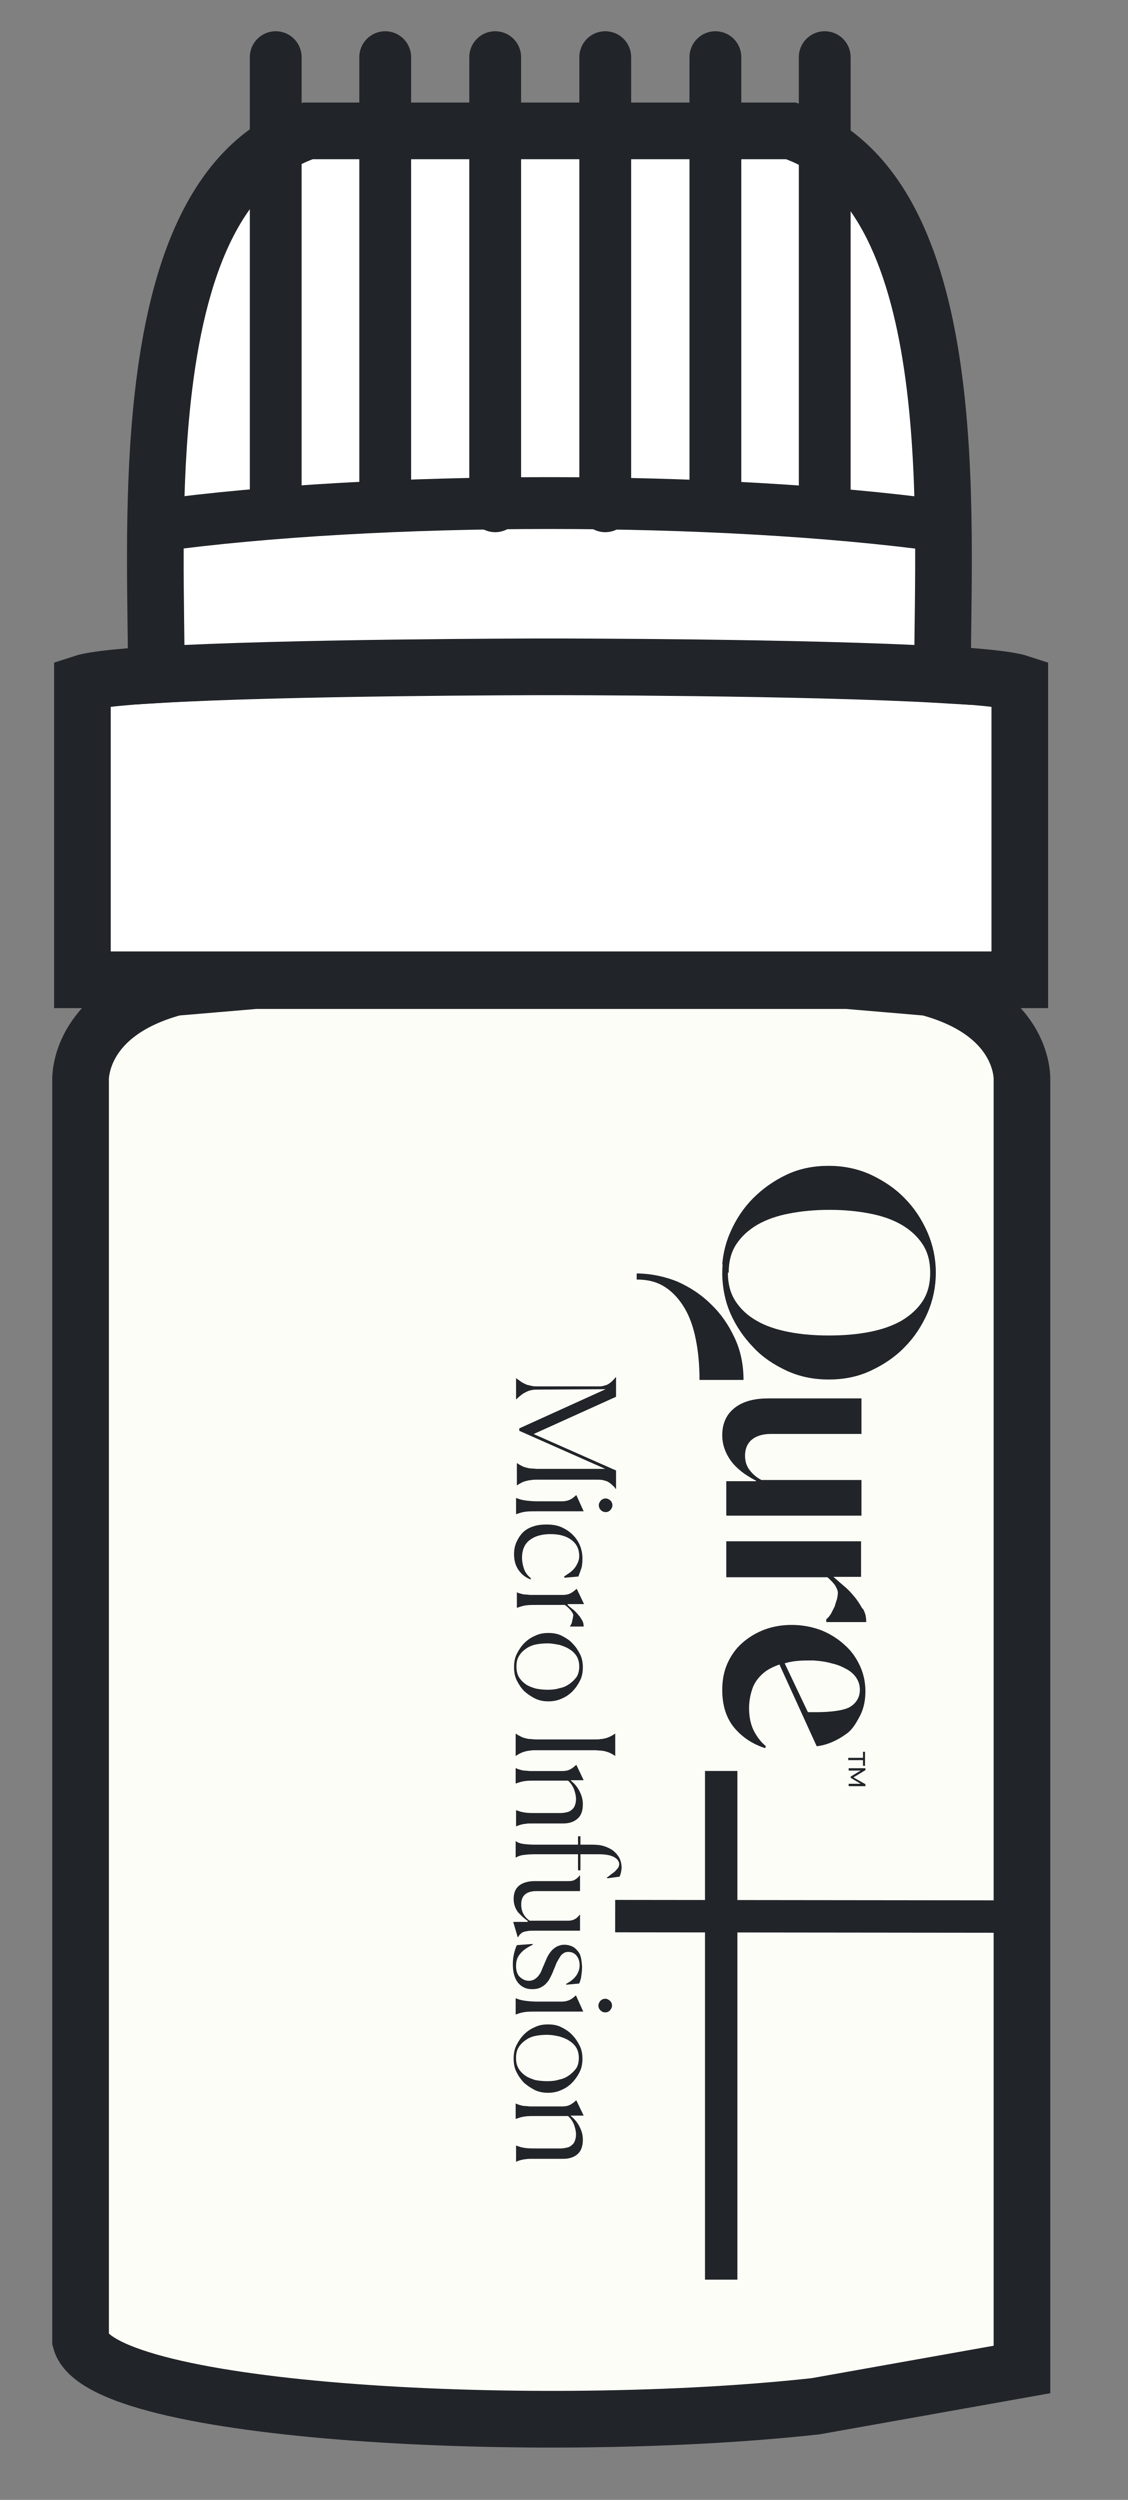 <svg width="14" height="31" viewBox="0 0 14 31" fill="none" xmlns="http://www.w3.org/2000/svg">
<rect x="0" y="0" width="14" height="31" fill="#808080" stroke="none"/>
<path fill-rule="evenodd" clip-rule="evenodd" d="M10.123 29.839C6.753 30.211 1.243 29.938 1 29.025L1 13.401C1 13.401 0.951 12.572 2.167 12.245L3.169 12.16L6.842 12.16L10.515 12.16L11.517 12.245C12.738 12.572 12.684 13.401 12.684 13.401L12.684 29.383" fill="#FDFDF7"/>
<path d="M10.123 29.839C6.753 30.211 1.243 29.938 1 29.025L1 13.401C1 13.401 0.951 12.572 2.167 12.245L3.169 12.16L6.842 12.16L10.515 12.16L11.517 12.245C12.738 12.572 12.684 13.401 12.684 13.401L12.684 29.383L10.123 29.839Z" stroke="#212428" stroke-width="0.703" stroke-miterlimit="2.613"/>
<path d="M9.014 18.79L9.014 18.368L9.381 18.368L9.386 18.363C9.337 18.338 9.287 18.308 9.237 18.274C9.188 18.239 9.143 18.199 9.103 18.155C9.064 18.11 9.029 18.055 9.004 17.996C8.979 17.936 8.964 17.872 8.964 17.797C8.964 17.648 9.019 17.534 9.123 17.455C9.228 17.375 9.366 17.341 9.54 17.341L10.692 17.341L10.692 17.782L9.565 17.782C9.466 17.782 9.386 17.807 9.332 17.852C9.277 17.896 9.247 17.966 9.247 18.05C9.247 18.125 9.267 18.184 9.307 18.234C9.347 18.284 9.391 18.323 9.451 18.353L10.692 18.353L10.692 18.795L9.019 18.795L9.014 18.79ZM10.711 21.793L10.711 21.723L10.736 21.723L10.736 21.897L10.711 21.897L10.711 21.827L10.528 21.827L10.528 21.798L10.711 21.798L10.711 21.793ZM10.528 22.12L10.682 22.12L10.558 22.046L10.558 22.031L10.682 21.956L10.533 21.956L10.533 21.927L10.741 21.927L10.741 21.951L10.592 22.041L10.741 22.125L10.741 22.15L10.533 22.15L10.533 22.12L10.528 22.12ZM10.702 19.946C10.672 19.892 10.637 19.837 10.597 19.792C10.558 19.743 10.513 19.698 10.463 19.658C10.419 19.619 10.379 19.584 10.344 19.554L10.687 19.554L10.687 19.113L9.729 19.113L9.014 19.113L9.014 19.559L10.27 19.559C10.309 19.594 10.339 19.624 10.364 19.658C10.384 19.693 10.399 19.723 10.399 19.753C10.399 19.773 10.394 19.797 10.389 19.827C10.379 19.857 10.369 19.887 10.359 19.922C10.344 19.951 10.329 19.981 10.314 20.011C10.295 20.041 10.275 20.065 10.255 20.08L10.255 20.115L10.751 20.115C10.751 20.05 10.741 20.006 10.711 19.951L10.702 19.946ZM8.682 17.112C8.682 16.934 8.667 16.765 8.637 16.616C8.607 16.462 8.562 16.333 8.498 16.224C8.433 16.115 8.354 16.025 8.255 15.961C8.155 15.896 8.041 15.867 7.902 15.867L7.902 15.792C7.922 15.792 7.932 15.792 7.932 15.792C8.096 15.797 8.255 15.832 8.404 15.891C8.562 15.961 8.706 16.055 8.825 16.174C8.95 16.293 9.044 16.432 9.118 16.591C9.193 16.75 9.228 16.924 9.228 17.112L8.677 17.112L8.682 17.112ZM9.034 15.782C9.034 15.921 9.064 16.035 9.128 16.135C9.193 16.234 9.277 16.313 9.391 16.378C9.5 16.442 9.634 16.487 9.788 16.517C9.942 16.547 10.106 16.561 10.29 16.561C10.468 16.561 10.637 16.547 10.791 16.517C10.945 16.487 11.074 16.442 11.188 16.378C11.297 16.313 11.386 16.234 11.451 16.135C11.515 16.035 11.545 15.921 11.545 15.782C11.545 15.643 11.515 15.529 11.451 15.43C11.386 15.331 11.297 15.251 11.188 15.187C11.074 15.122 10.945 15.077 10.791 15.048C10.637 15.018 10.473 15.003 10.295 15.003C10.116 15.003 9.952 15.018 9.798 15.048C9.644 15.077 9.515 15.122 9.401 15.187C9.292 15.251 9.203 15.331 9.138 15.43C9.074 15.529 9.044 15.643 9.044 15.782L9.034 15.782ZM8.964 15.683C8.974 15.544 9.009 15.405 9.064 15.281C9.133 15.122 9.228 14.978 9.347 14.859C9.466 14.74 9.605 14.641 9.764 14.566C9.922 14.492 10.096 14.457 10.285 14.457C10.468 14.457 10.642 14.492 10.806 14.566C10.965 14.641 11.109 14.735 11.228 14.859C11.347 14.978 11.441 15.122 11.511 15.281C11.58 15.44 11.615 15.608 11.615 15.782C11.615 15.956 11.58 16.125 11.511 16.284C11.441 16.442 11.347 16.586 11.228 16.705C11.109 16.829 10.965 16.924 10.806 16.998C10.647 17.073 10.473 17.107 10.285 17.107C10.101 17.107 9.927 17.073 9.764 16.998C9.605 16.924 9.461 16.829 9.347 16.705C9.228 16.581 9.133 16.442 9.064 16.284C8.999 16.135 8.969 15.976 8.964 15.812C8.964 15.812 8.964 15.728 8.969 15.678L8.964 15.683ZM10.096 20.591C10.175 20.596 10.25 20.606 10.319 20.626C10.389 20.641 10.448 20.666 10.503 20.696C10.558 20.726 10.597 20.76 10.627 20.805C10.657 20.85 10.672 20.899 10.672 20.954C10.672 21.043 10.632 21.113 10.558 21.162C10.483 21.212 10.305 21.232 10.136 21.232L10.027 21.232L9.739 20.626C9.823 20.601 9.912 20.591 10.027 20.591L10.096 20.591ZM9.5 21.649C9.446 21.604 9.396 21.54 9.357 21.465C9.317 21.386 9.297 21.291 9.297 21.182C9.297 21.098 9.312 21.018 9.337 20.944C9.362 20.869 9.406 20.81 9.466 20.755C9.52 20.706 9.59 20.671 9.674 20.641L10.136 21.654C10.136 21.654 10.305 21.649 10.513 21.495C10.587 21.44 10.632 21.356 10.677 21.271C10.721 21.182 10.741 21.083 10.741 20.974C10.741 20.869 10.721 20.765 10.677 20.666C10.632 20.567 10.572 20.477 10.488 20.403C10.409 20.328 10.309 20.264 10.2 20.219C10.086 20.175 9.962 20.15 9.823 20.15C9.704 20.15 9.59 20.17 9.486 20.209C9.381 20.249 9.292 20.304 9.213 20.373C9.133 20.443 9.074 20.527 9.029 20.626C8.984 20.726 8.964 20.835 8.964 20.959C8.964 21.147 9.014 21.306 9.113 21.425C9.213 21.544 9.342 21.629 9.496 21.678L9.505 21.659L9.5 21.649Z" fill="#212428"/>
<path fill-rule="evenodd" clip-rule="evenodd" d="M6.405 17.093L6.41 17.093C6.435 17.113 6.46 17.128 6.479 17.143C6.499 17.153 6.519 17.163 6.539 17.172C6.559 17.177 6.584 17.182 6.603 17.187C6.628 17.192 6.653 17.192 6.688 17.192L7.442 17.192C7.467 17.192 7.487 17.187 7.502 17.182C7.522 17.177 7.537 17.172 7.551 17.163C7.566 17.153 7.581 17.143 7.596 17.128C7.611 17.113 7.626 17.098 7.641 17.078L7.646 17.078L7.646 17.321L6.623 17.783L7.646 18.235L7.646 18.463L7.641 18.463C7.626 18.438 7.606 18.423 7.591 18.408C7.576 18.393 7.556 18.383 7.542 18.373C7.522 18.364 7.502 18.359 7.482 18.354C7.457 18.349 7.432 18.349 7.403 18.349L6.668 18.349C6.638 18.349 6.613 18.349 6.594 18.354C6.574 18.354 6.554 18.359 6.534 18.364C6.514 18.369 6.499 18.373 6.479 18.383C6.46 18.393 6.44 18.403 6.42 18.418L6.415 18.418L6.415 18.145L6.42 18.145C6.44 18.16 6.46 18.17 6.479 18.18C6.499 18.19 6.514 18.195 6.534 18.2C6.554 18.205 6.574 18.21 6.594 18.21C6.613 18.21 6.643 18.215 6.668 18.215L7.512 18.215L6.445 17.743L6.445 17.713L7.517 17.227L6.688 17.232C6.658 17.232 6.628 17.232 6.603 17.237C6.579 17.242 6.559 17.247 6.539 17.257C6.519 17.267 6.499 17.277 6.479 17.291C6.46 17.306 6.435 17.326 6.41 17.351L6.405 17.351L6.405 17.093ZM7.517 18.751C7.492 18.751 7.472 18.741 7.457 18.726C7.442 18.711 7.432 18.691 7.432 18.666C7.432 18.642 7.442 18.627 7.457 18.607C7.472 18.592 7.492 18.582 7.517 18.582C7.542 18.582 7.556 18.592 7.576 18.607C7.591 18.622 7.601 18.642 7.601 18.666C7.601 18.691 7.591 18.706 7.576 18.726C7.561 18.741 7.542 18.751 7.517 18.751ZM6.41 18.577C6.445 18.592 6.484 18.602 6.524 18.607C6.564 18.612 6.608 18.617 6.668 18.617L6.981 18.617C7.02 18.617 7.055 18.607 7.085 18.592C7.11 18.577 7.135 18.557 7.149 18.542L7.154 18.542L7.244 18.741L6.668 18.741C6.608 18.741 6.559 18.741 6.524 18.746C6.484 18.751 6.45 18.761 6.41 18.776L6.405 18.776L6.405 18.577L6.41 18.577ZM6.594 19.59C6.529 19.565 6.479 19.53 6.44 19.475C6.4 19.421 6.38 19.356 6.38 19.272C6.38 19.217 6.39 19.168 6.41 19.123C6.43 19.078 6.455 19.039 6.489 19.004C6.524 18.969 6.569 18.944 6.618 18.929C6.668 18.91 6.728 18.905 6.787 18.905C6.857 18.905 6.916 18.915 6.971 18.939C7.025 18.964 7.07 18.994 7.11 19.034C7.149 19.073 7.179 19.118 7.199 19.168C7.219 19.217 7.229 19.272 7.229 19.326C7.229 19.381 7.224 19.431 7.209 19.465C7.199 19.5 7.184 19.53 7.179 19.55L7.005 19.565L7.001 19.55C7.025 19.535 7.05 19.515 7.075 19.5C7.1 19.48 7.12 19.46 7.135 19.441C7.149 19.421 7.164 19.396 7.174 19.371C7.184 19.346 7.189 19.322 7.189 19.297C7.189 19.212 7.159 19.148 7.095 19.098C7.03 19.049 6.946 19.024 6.832 19.024C6.723 19.024 6.638 19.049 6.574 19.098C6.509 19.148 6.479 19.222 6.479 19.317C6.479 19.366 6.489 19.411 6.504 19.456C6.519 19.5 6.549 19.54 6.589 19.57L6.584 19.58L6.594 19.59ZM6.41 19.743C6.43 19.753 6.445 19.758 6.465 19.763C6.484 19.768 6.499 19.773 6.524 19.773C6.544 19.773 6.564 19.778 6.589 19.778C6.613 19.778 6.638 19.778 6.668 19.778L6.986 19.778C7.03 19.778 7.065 19.768 7.09 19.753C7.115 19.738 7.139 19.718 7.154 19.704L7.159 19.704L7.249 19.892L7.045 19.892L7.045 19.902C7.065 19.922 7.085 19.937 7.11 19.957C7.135 19.977 7.154 19.997 7.174 20.021C7.194 20.041 7.209 20.066 7.224 20.091C7.239 20.116 7.244 20.14 7.244 20.17L7.075 20.17L7.075 20.165C7.08 20.16 7.085 20.15 7.09 20.14C7.095 20.131 7.1 20.116 7.1 20.106C7.105 20.091 7.105 20.081 7.11 20.066C7.11 20.056 7.115 20.041 7.115 20.031C7.115 20.016 7.105 19.997 7.085 19.972C7.065 19.947 7.04 19.922 7.01 19.902L6.678 19.902C6.618 19.902 6.569 19.902 6.534 19.907C6.494 19.912 6.46 19.922 6.42 19.937L6.415 19.937L6.415 19.738L6.42 19.738L6.41 19.743ZM6.38 20.672C6.38 20.612 6.39 20.557 6.415 20.508C6.44 20.458 6.469 20.413 6.509 20.374C6.549 20.334 6.594 20.304 6.643 20.284C6.693 20.259 6.747 20.25 6.807 20.25C6.867 20.25 6.921 20.259 6.971 20.284C7.02 20.309 7.07 20.339 7.105 20.379C7.144 20.418 7.174 20.463 7.199 20.513C7.224 20.562 7.234 20.617 7.234 20.676C7.234 20.736 7.224 20.791 7.199 20.84C7.174 20.89 7.144 20.934 7.105 20.974C7.065 21.014 7.02 21.044 6.971 21.064C6.921 21.088 6.862 21.098 6.807 21.098C6.747 21.098 6.693 21.088 6.643 21.064C6.594 21.039 6.549 21.009 6.509 20.974C6.469 20.934 6.44 20.89 6.415 20.84C6.39 20.791 6.38 20.736 6.38 20.676L6.38 20.672ZM6.41 20.672C6.41 20.721 6.42 20.761 6.44 20.796C6.46 20.83 6.489 20.86 6.524 20.885C6.559 20.91 6.603 20.925 6.648 20.939C6.698 20.949 6.747 20.954 6.797 20.954C6.852 20.954 6.901 20.949 6.946 20.934C6.996 20.925 7.035 20.905 7.07 20.88C7.105 20.855 7.135 20.825 7.159 20.791C7.179 20.756 7.189 20.716 7.189 20.666C7.189 20.617 7.179 20.577 7.159 20.542C7.139 20.508 7.11 20.478 7.07 20.453C7.035 20.428 6.991 20.413 6.946 20.398C6.896 20.389 6.847 20.379 6.797 20.379C6.742 20.379 6.693 20.384 6.648 20.393C6.598 20.404 6.559 20.423 6.524 20.448C6.489 20.473 6.46 20.503 6.44 20.538C6.42 20.572 6.41 20.612 6.41 20.662L6.41 20.672ZM6.405 21.5C6.425 21.515 6.445 21.525 6.465 21.535C6.484 21.545 6.499 21.55 6.519 21.555C6.539 21.56 6.559 21.565 6.579 21.565C6.598 21.565 6.623 21.57 6.653 21.57L7.383 21.57C7.412 21.57 7.437 21.57 7.457 21.565C7.477 21.565 7.497 21.56 7.517 21.555C7.537 21.55 7.551 21.545 7.571 21.535C7.591 21.525 7.611 21.515 7.631 21.5L7.636 21.5L7.636 21.773L7.631 21.773C7.611 21.758 7.591 21.748 7.571 21.738C7.551 21.729 7.537 21.724 7.517 21.719C7.497 21.714 7.477 21.709 7.457 21.709C7.437 21.709 7.412 21.704 7.383 21.704L6.653 21.704C6.623 21.704 6.598 21.704 6.579 21.709C6.559 21.709 6.539 21.714 6.519 21.719C6.499 21.724 6.484 21.729 6.465 21.738C6.445 21.748 6.425 21.758 6.405 21.773L6.4 21.773L6.4 21.5L6.405 21.5ZM6.4 22.126L6.4 21.927L6.405 21.927C6.425 21.937 6.44 21.942 6.46 21.947C6.479 21.952 6.494 21.957 6.519 21.957C6.539 21.957 6.559 21.962 6.584 21.962C6.608 21.962 6.633 21.962 6.663 21.962L6.981 21.962C7.025 21.962 7.06 21.952 7.085 21.937C7.11 21.922 7.135 21.902 7.149 21.887L7.154 21.887L7.244 22.076L7.085 22.076L7.085 22.081C7.135 22.121 7.169 22.165 7.194 22.215C7.219 22.265 7.234 22.314 7.234 22.374C7.234 22.453 7.214 22.513 7.169 22.552C7.125 22.592 7.065 22.612 6.991 22.612L6.668 22.612C6.638 22.612 6.608 22.612 6.589 22.612C6.564 22.612 6.544 22.612 6.524 22.617C6.504 22.617 6.484 22.622 6.465 22.627C6.445 22.632 6.43 22.637 6.41 22.647L6.405 22.647L6.405 22.448L6.41 22.448C6.445 22.463 6.484 22.473 6.524 22.478C6.564 22.483 6.608 22.483 6.668 22.483L6.961 22.483C6.986 22.483 7.01 22.478 7.035 22.473C7.06 22.468 7.08 22.458 7.095 22.443C7.115 22.428 7.125 22.413 7.135 22.389C7.144 22.364 7.149 22.339 7.149 22.309C7.149 22.27 7.139 22.23 7.125 22.19C7.11 22.151 7.085 22.111 7.05 22.081L6.663 22.081C6.603 22.081 6.554 22.081 6.519 22.086C6.479 22.091 6.445 22.101 6.405 22.116L6.4 22.116L6.4 22.126ZM6.405 22.835C6.43 22.85 6.455 22.86 6.489 22.865C6.524 22.87 6.574 22.875 6.638 22.875L7.174 22.875L7.174 22.771L7.204 22.771L7.204 22.875L7.348 22.875C7.407 22.875 7.457 22.88 7.502 22.895C7.546 22.91 7.586 22.93 7.616 22.954C7.646 22.979 7.671 23.009 7.69 23.044C7.705 23.079 7.715 23.118 7.715 23.158C7.715 23.183 7.71 23.208 7.705 23.227C7.7 23.247 7.695 23.262 7.69 23.272L7.537 23.292L7.532 23.282C7.551 23.272 7.566 23.257 7.586 23.242C7.606 23.227 7.621 23.218 7.636 23.203C7.651 23.188 7.661 23.173 7.671 23.163C7.68 23.148 7.685 23.133 7.685 23.118C7.685 23.084 7.666 23.054 7.621 23.029C7.576 23.004 7.512 22.994 7.422 22.994L7.204 22.994L7.204 23.193L7.174 23.193L7.174 22.994L6.638 22.994C6.574 22.994 6.524 22.999 6.489 23.004C6.455 23.009 6.43 23.019 6.405 23.034L6.4 23.034L6.4 22.83L6.405 22.83L6.405 22.835ZM6.554 23.823C6.529 23.808 6.509 23.788 6.489 23.773C6.469 23.754 6.45 23.734 6.43 23.714C6.415 23.694 6.4 23.669 6.39 23.639C6.38 23.61 6.375 23.58 6.375 23.545C6.375 23.471 6.4 23.416 6.445 23.381C6.489 23.347 6.554 23.327 6.633 23.327L7.055 23.327C7.09 23.327 7.12 23.322 7.139 23.307C7.164 23.292 7.179 23.277 7.194 23.257L7.199 23.257L7.199 23.451L6.658 23.451C6.534 23.451 6.469 23.505 6.469 23.615C6.469 23.664 6.479 23.704 6.499 23.739C6.519 23.773 6.544 23.798 6.574 23.818L7.05 23.818C7.115 23.818 7.159 23.793 7.194 23.744L7.199 23.744L7.199 23.942L6.628 23.942C6.594 23.942 6.564 23.942 6.544 23.947C6.524 23.952 6.504 23.952 6.489 23.962C6.474 23.967 6.465 23.977 6.455 23.987C6.445 23.997 6.44 24.007 6.43 24.022L6.425 24.022L6.37 23.833L6.544 23.833L6.554 23.823ZM7.03 24.612L7.025 24.602C7.09 24.568 7.135 24.528 7.159 24.488C7.184 24.448 7.194 24.409 7.194 24.369C7.194 24.319 7.179 24.28 7.154 24.25C7.13 24.22 7.095 24.205 7.055 24.205C7.03 24.205 7.005 24.21 6.991 24.225C6.971 24.235 6.956 24.255 6.946 24.275C6.931 24.295 6.921 24.319 6.906 24.344C6.896 24.369 6.886 24.399 6.871 24.429C6.862 24.458 6.847 24.488 6.832 24.518C6.817 24.548 6.802 24.573 6.782 24.592C6.762 24.617 6.737 24.632 6.708 24.647C6.678 24.662 6.643 24.667 6.603 24.667C6.524 24.667 6.469 24.637 6.425 24.582C6.385 24.528 6.365 24.453 6.365 24.359C6.365 24.309 6.37 24.265 6.38 24.225C6.39 24.185 6.4 24.151 6.415 24.121L6.608 24.106L6.613 24.116C6.539 24.151 6.484 24.19 6.455 24.23C6.42 24.27 6.405 24.319 6.405 24.379C6.405 24.439 6.42 24.488 6.455 24.518C6.489 24.548 6.524 24.563 6.564 24.563C6.589 24.563 6.608 24.558 6.628 24.548C6.648 24.538 6.663 24.523 6.678 24.508C6.693 24.488 6.708 24.468 6.718 24.444C6.728 24.419 6.737 24.394 6.752 24.364C6.762 24.334 6.777 24.309 6.787 24.28C6.802 24.25 6.817 24.225 6.837 24.2C6.857 24.175 6.881 24.156 6.906 24.141C6.936 24.126 6.966 24.116 7.005 24.116C7.045 24.116 7.08 24.126 7.11 24.141C7.139 24.156 7.159 24.18 7.179 24.205C7.199 24.23 7.209 24.265 7.214 24.295C7.219 24.329 7.224 24.364 7.224 24.399C7.224 24.433 7.219 24.473 7.214 24.508C7.209 24.543 7.199 24.573 7.189 24.597L7.025 24.612L7.03 24.612ZM7.512 24.955C7.487 24.955 7.467 24.945 7.452 24.93C7.437 24.915 7.427 24.895 7.427 24.87C7.427 24.846 7.437 24.831 7.452 24.811C7.467 24.796 7.487 24.786 7.512 24.786C7.537 24.786 7.551 24.796 7.571 24.811C7.586 24.826 7.596 24.846 7.596 24.87C7.596 24.895 7.586 24.91 7.571 24.93C7.556 24.945 7.537 24.955 7.512 24.955ZM6.405 24.781C6.44 24.796 6.479 24.806 6.519 24.811C6.559 24.816 6.603 24.821 6.663 24.821L6.976 24.821C7.015 24.821 7.05 24.811 7.08 24.796C7.105 24.781 7.13 24.761 7.144 24.746L7.149 24.746L7.239 24.945L6.663 24.945C6.603 24.945 6.554 24.945 6.519 24.95C6.479 24.955 6.445 24.965 6.405 24.98L6.4 24.98L6.4 24.781L6.405 24.781ZM6.375 25.525C6.375 25.466 6.385 25.411 6.41 25.362C6.435 25.312 6.465 25.267 6.504 25.228C6.544 25.188 6.589 25.158 6.638 25.138C6.688 25.113 6.742 25.104 6.802 25.104C6.862 25.104 6.916 25.113 6.966 25.138C7.015 25.163 7.065 25.193 7.1 25.233C7.139 25.272 7.169 25.317 7.194 25.367C7.219 25.416 7.229 25.471 7.229 25.53C7.229 25.59 7.219 25.645 7.194 25.694C7.169 25.744 7.139 25.788 7.1 25.828C7.06 25.868 7.015 25.898 6.966 25.918C6.916 25.942 6.857 25.952 6.802 25.952C6.742 25.952 6.688 25.942 6.638 25.918C6.589 25.893 6.544 25.863 6.504 25.828C6.465 25.788 6.435 25.744 6.41 25.694C6.385 25.645 6.375 25.59 6.375 25.53L6.375 25.525ZM6.405 25.525C6.405 25.575 6.415 25.615 6.435 25.649C6.455 25.684 6.484 25.714 6.519 25.739C6.554 25.764 6.598 25.779 6.643 25.794C6.693 25.803 6.742 25.808 6.792 25.808C6.847 25.808 6.896 25.803 6.941 25.788C6.991 25.779 7.03 25.759 7.065 25.734C7.1 25.709 7.13 25.679 7.154 25.645C7.174 25.61 7.184 25.57 7.184 25.52C7.184 25.471 7.174 25.431 7.154 25.396C7.135 25.362 7.105 25.332 7.065 25.307C7.03 25.282 6.986 25.267 6.941 25.253C6.891 25.242 6.842 25.233 6.792 25.233C6.737 25.233 6.688 25.238 6.643 25.247C6.594 25.257 6.554 25.277 6.519 25.302C6.484 25.327 6.455 25.357 6.435 25.391C6.415 25.426 6.405 25.466 6.405 25.515L6.405 25.525ZM6.4 26.285L6.4 26.086L6.405 26.086C6.425 26.096 6.44 26.101 6.46 26.106C6.479 26.111 6.494 26.116 6.519 26.116C6.539 26.116 6.559 26.121 6.584 26.121C6.608 26.121 6.633 26.121 6.663 26.121L6.981 26.121C7.025 26.121 7.06 26.111 7.085 26.096C7.11 26.081 7.135 26.061 7.149 26.047L7.154 26.047L7.244 26.235L7.085 26.235L7.085 26.24C7.135 26.28 7.169 26.325 7.194 26.374C7.219 26.424 7.234 26.473 7.234 26.533C7.234 26.612 7.214 26.672 7.169 26.712C7.125 26.751 7.065 26.771 6.991 26.771L6.668 26.771C6.638 26.771 6.608 26.771 6.589 26.771C6.564 26.771 6.544 26.771 6.524 26.776C6.504 26.776 6.484 26.781 6.465 26.786C6.445 26.791 6.43 26.796 6.41 26.806L6.405 26.806L6.405 26.607L6.41 26.607C6.445 26.622 6.484 26.632 6.524 26.637C6.564 26.642 6.608 26.642 6.668 26.642L6.961 26.642C6.986 26.642 7.01 26.637 7.035 26.632C7.06 26.627 7.08 26.617 7.095 26.602C7.115 26.588 7.125 26.573 7.135 26.548C7.144 26.523 7.149 26.498 7.149 26.468C7.149 26.429 7.139 26.389 7.125 26.349C7.11 26.31 7.085 26.27 7.05 26.24L6.663 26.24C6.603 26.24 6.554 26.24 6.519 26.245C6.479 26.25 6.445 26.26 6.405 26.275L6.4 26.275L6.4 26.285Z" fill="#212428"/>
<path d="M8.951 21.961L8.951 28.269" stroke="#212428" stroke-width="0.402"/>
<path d="M7.635 23.761L12.762 23.767" stroke="#212428" stroke-width="0.402"/>
<path fill-rule="evenodd" clip-rule="evenodd" d="M1.023 8.472L1.023 12.15L6.84 12.15L12.657 12.15L12.657 8.472C12.022 8.264 6.84 8.264 6.84 8.264C6.84 8.264 1.659 8.264 1.023 8.472Z" fill="white" stroke="#212428" stroke-width="0.703" stroke-miterlimit="2.613"/>
<path fill-rule="evenodd" clip-rule="evenodd" d="M1.94 8.368C1.94 7.514 1.886 6.269 2.005 5.072C2.159 3.509 2.6 2.035 3.821 1.623L6.819 1.623L9.817 1.623C11.981 2.353 11.698 6.403 11.698 8.368C10.015 8.269 6.839 8.269 6.839 8.269L6.819 8.269C6.561 8.269 3.538 8.274 1.94 8.368Z" fill="white" stroke="#212428" stroke-width="0.703" stroke-miterlimit="2.613"/>
<path d="M1.938 6.521C4.702 6.144 8.926 6.144 11.685 6.521" stroke="#212428" stroke-width="0.643" stroke-miterlimit="2.613"/>
<path d="M3.422 0.709L3.422 6.278" stroke="#212428" stroke-width="0.643" stroke-miterlimit="2.613" stroke-linecap="round" stroke-linejoin="round"/>
<path d="M4.781 0.709L4.781 6.278" stroke="#212428" stroke-width="0.643" stroke-miterlimit="2.613" stroke-linecap="round" stroke-linejoin="round"/>
<path d="M6.146 0.709L6.146 6.278" stroke="#212428" stroke-width="0.643" stroke-miterlimit="2.613" stroke-linecap="round" stroke-linejoin="round"/>
<path d="M7.512 0.709L7.512 6.278" stroke="#212428" stroke-width="0.643" stroke-miterlimit="2.613" stroke-linecap="round" stroke-linejoin="round"/>
<path d="M8.879 0.709L8.879 6.278" stroke="#212428" stroke-width="0.643" stroke-miterlimit="2.613" stroke-linecap="round" stroke-linejoin="round"/>
<path d="M10.236 0.709L10.236 6.278" stroke="#212428" stroke-width="0.643" stroke-miterlimit="2.613" stroke-linecap="round" stroke-linejoin="round"/>
</svg>
